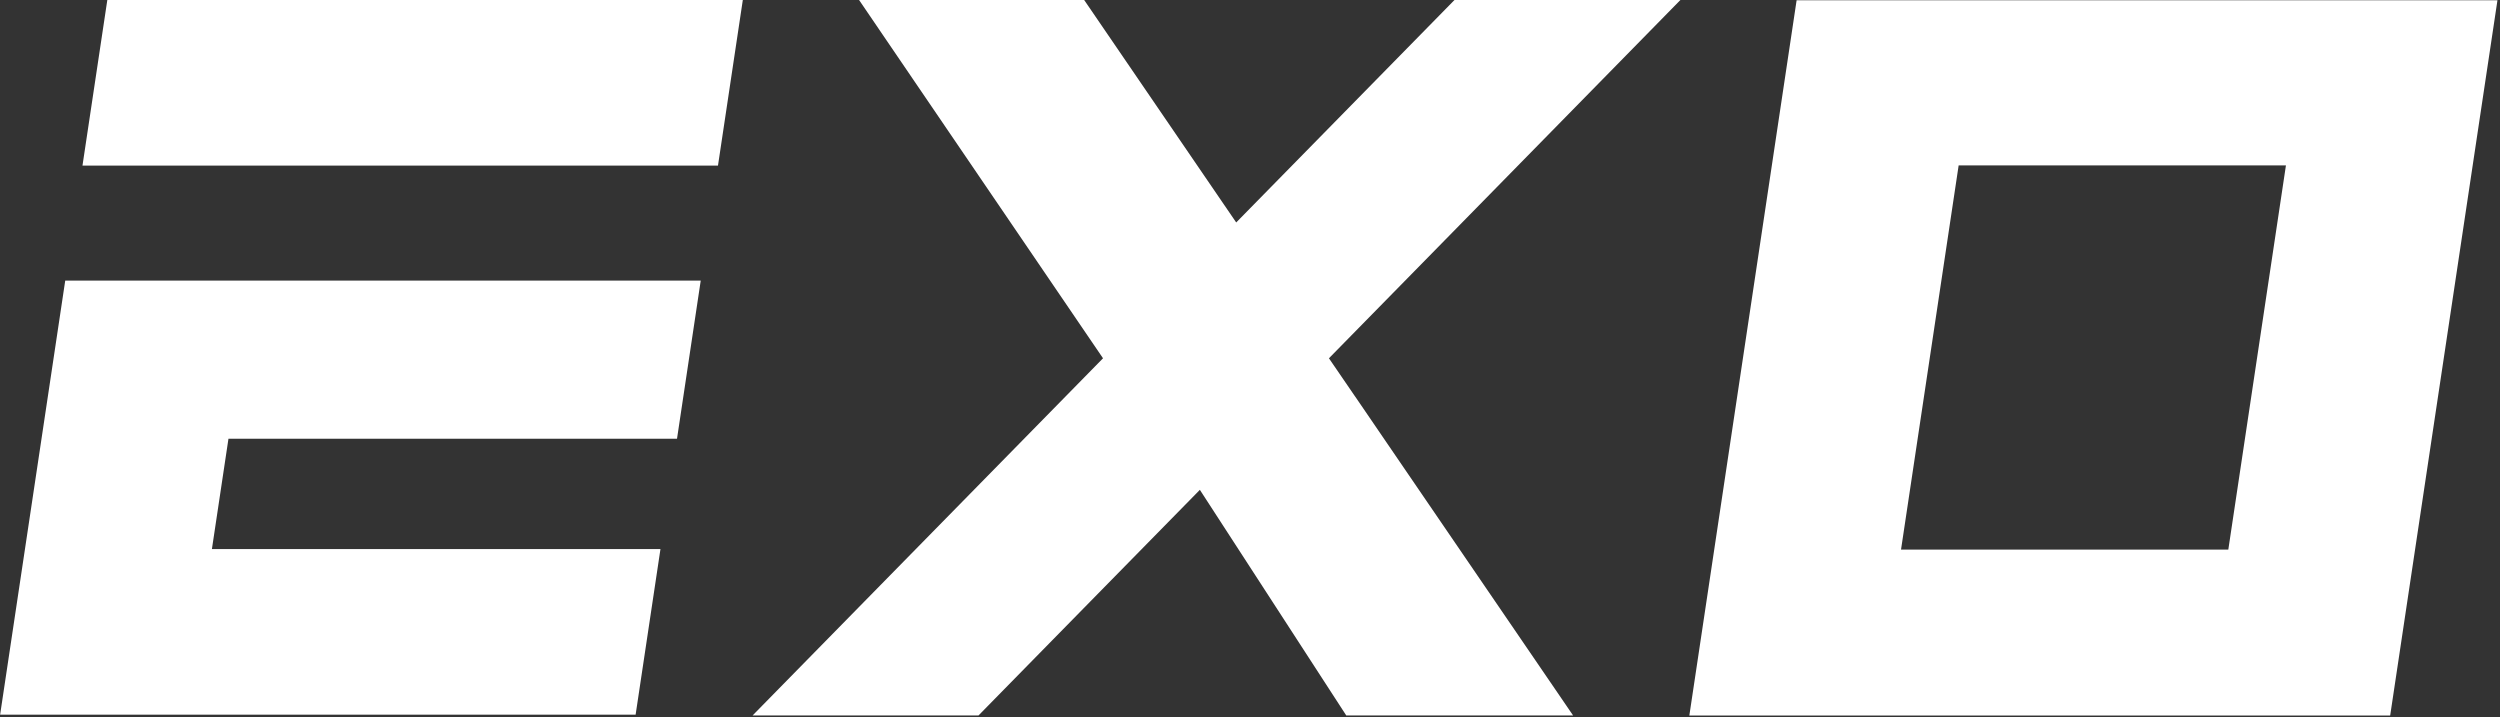 <svg width="387" height="111" viewBox="0 0 387 111" fill="none" xmlns="http://www.w3.org/2000/svg">
<rect x="0" y="0" width="387" height="111" fill="#333333" stroke="none"/>
<path d="M114.988 0H16.613L12.767 25.64H111.142L114.988 0Z" fill="white"/>
<path d="M10.097 43.441L6.426 67.92L3.865 84.993L0.019 110.633H28.958H98.394L102.24 84.993H32.804L35.365 67.92H104.801L108.472 43.441H39.036H10.097Z" fill="white"/>
<path d="M214.794 68.725L243.515 110.754H208.401L191.071 84.042L185.739 75.825L185.077 76.503L168.716 93.174L155.611 106.534L151.472 110.754H116.5L170.747 55.462L132.984 0H167.829L191.364 34.437L225.154 0H260.126L220.209 40.696L208.772 52.351L205.72 55.462L209.767 61.372L209.823 61.446L214.794 68.725Z" fill="white"/>
<path d="M278.117 0.037L261.51 110.761H370L386.607 0.037H278.117ZM344.943 85.076H294.279L303.199 25.602H353.863L344.943 85.076Z" fill="white"/>
</svg>
